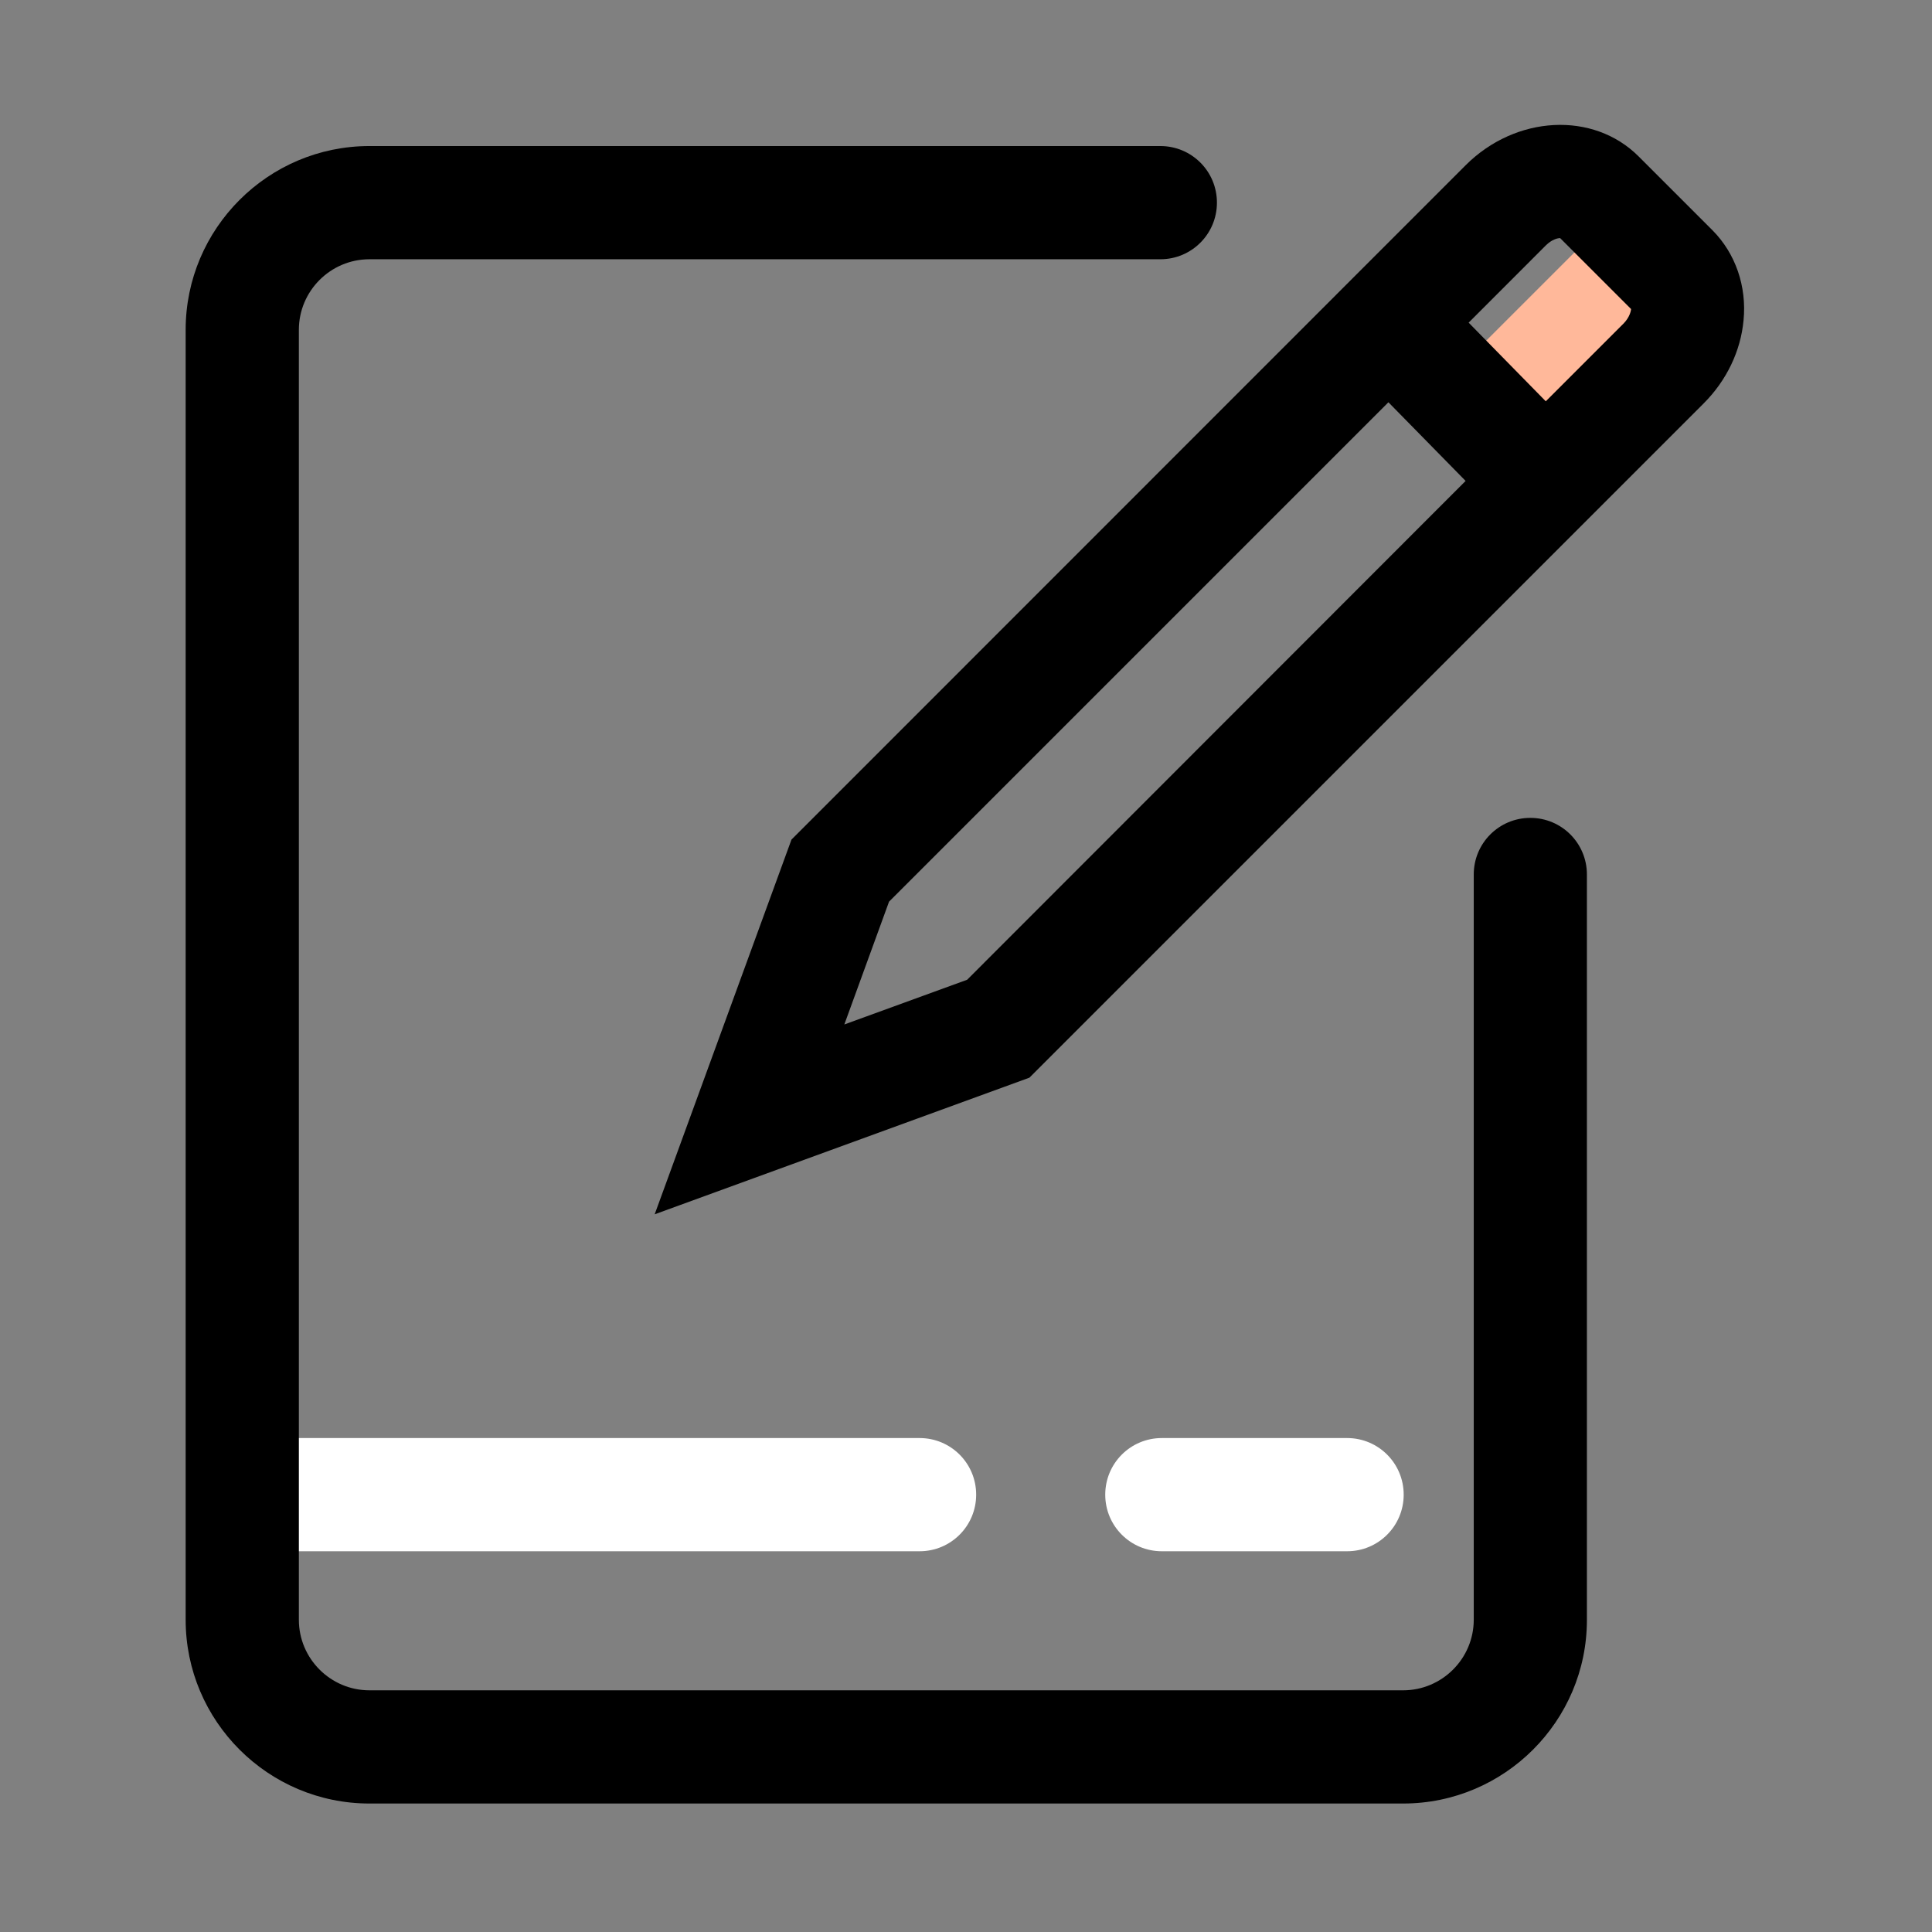 <svg width="35px" height="35px" viewBox="0 0 42 42" fill="none">
<rect x="0" y="0" width="42" height="42" fill="#808080" stroke="none"/>
<path d="M29.285 31.262H25.257C24.576 31.262 24.027 31.812 24.027 32.493C24.027 33.173 24.576 33.723 25.257 33.723H29.285C29.966 33.723 30.515 33.173 30.515 32.493C30.515 31.812 29.966 31.262 29.285 31.262ZM19.991 31.262H6.033C5.352 31.262 4.803 31.812 4.803 32.493C4.803 33.173 5.352 33.723 6.033 33.723H19.991C20.672 33.723 21.221 33.173 21.221 32.493C21.221 31.812 20.672 31.262 19.991 31.262Z" fill="white"/>
<path d="M34.382 5.333L37.07 8.021L34.692 10.4L32.003 7.711L34.382 5.333Z" fill="#FFB89A"/>
<path d="M30.503 39.207H8.031C5.829 39.207 4.036 37.415 4.036 35.212V7.17C4.036 4.967 5.829 3.175 8.031 3.175H25.225C25.906 3.175 26.455 3.724 26.455 4.405C26.455 5.086 25.906 5.636 25.225 5.636H8.031C7.186 5.636 6.497 6.325 6.497 7.17V35.212C6.497 36.057 7.186 36.746 8.031 36.746H30.503C31.348 36.746 32.038 36.057 32.038 35.212V19.011C32.038 18.33 32.587 17.78 33.268 17.78C33.949 17.78 34.498 18.33 34.498 19.011V35.216C34.498 37.415 32.706 39.207 30.503 39.207Z" fill="black"/>
<path d="M37.23 5.008L35.622 3.4C34.638 2.416 32.952 2.502 31.861 3.593L17.206 18.252L14.232 26.398L22.378 23.428L37.037 8.769C37.533 8.273 37.841 7.633 37.903 6.965C37.976 6.222 37.726 5.508 37.23 5.008ZM21.025 21.299L18.355 22.271L19.327 19.601L30.183 8.745L31.861 10.455L21.025 21.299ZM35.298 7.03L33.604 8.724L31.927 7.014L33.604 5.336C33.731 5.209 33.858 5.176 33.916 5.176L35.458 6.718C35.454 6.772 35.421 6.903 35.298 7.03Z" fill="black"/>
</svg>
